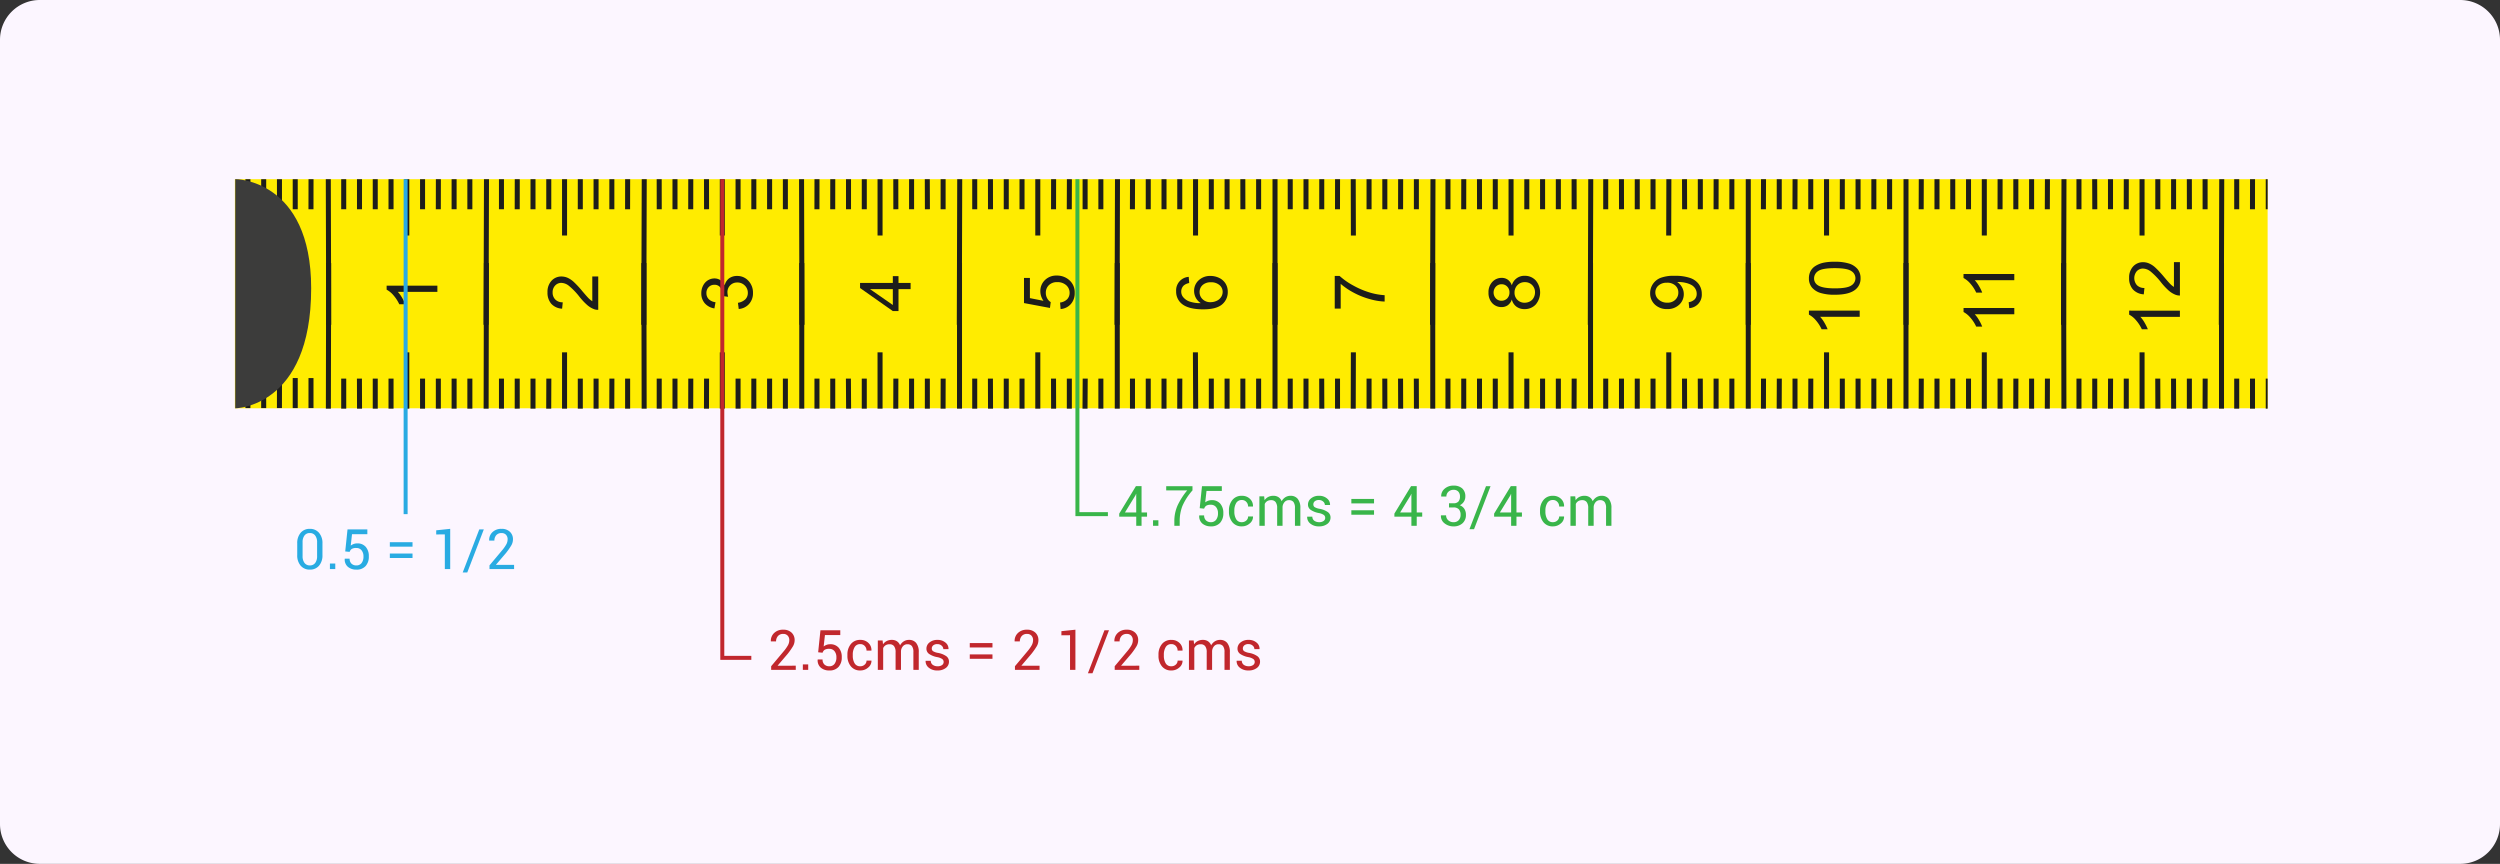 <svg xmlns="http://www.w3.org/2000/svg" xmlns:xlink="http://www.w3.org/1999/xlink" width="628" height="217" viewBox="0 0 628 217">
  <rect x="0" y="0" width="628" height="217" fill="#333333" stroke="none"/>
  <defs>
    <linearGradient id="linear-gradient" x1="-13.955" y1="34.671" x2="-13.955" y2="33.671" gradientUnits="objectBoundingBox">
      <stop offset="0" stop-color="#f8b133"/>
      <stop offset="1" stop-color="#ffec00"/>
    </linearGradient>
    <linearGradient id="linear-gradient-2" x1="-704.158" y1="35.643" x2="-704.158" y2="33.659" gradientUnits="objectBoundingBox">
      <stop offset="0.194" stop-color="#3c3c3b"/>
      <stop offset="0.245" stop-color="#444443"/>
      <stop offset="0.328" stop-color="#5d5d5c"/>
      <stop offset="0.434" stop-color="#848484"/>
      <stop offset="0.556" stop-color="#bababa"/>
      <stop offset="0.655" stop-color="#ececec"/>
      <stop offset="0.734" stop-color="#b6b6b6"/>
      <stop offset="0.823" stop-color="#828281"/>
      <stop offset="0.9" stop-color="#5c5c5b"/>
      <stop offset="0.962" stop-color="#444443"/>
      <stop offset="1" stop-color="#3c3c3b"/>
    </linearGradient>
  </defs>
  <g id="Grupo_53651" data-name="Grupo 53651" transform="translate(-139 -3987)">
    <path id="Trazado_100300" data-name="Trazado 100300" d="M10,0H618a10,10,0,0,1,10,10V207a10,10,0,0,1-10,10H10A10,10,0,0,1,0,207V10A10,10,0,0,1,10,0Z" transform="translate(139 3987)" fill="#fcf6ff"/>
    <g id="Grupo_20698" data-name="Grupo 20698" transform="translate(-296.264 3438.689)">
      <g id="Grupo_20697" data-name="Grupo 20697" transform="translate(494.264 593.31)">
        <rect id="Rectángulo_596" data-name="Rectángulo 596" width="510.628" height="57.549" transform="translate(0 0.016)" fill="url(#linear-gradient)"/>
        <g id="Grupo_20682" data-name="Grupo 20682" transform="translate(2.649 0.013)">
          <g id="Grupo_20680" data-name="Grupo 20680" transform="translate(0 0)">
            <rect id="Rectángulo_597" data-name="Rectángulo 597" width="1.263" height="7.541" transform="translate(24.061 0.007)" fill="#1d1d1b"/>
            <path id="Trazado_98703" data-name="Trazado 98703" d="M516.543,600.87l1.263,0,0-7.542-1.262,0Z" transform="translate(-488.518 -593.32)" fill="#1d1d1b"/>
            <rect id="Rectángulo_598" data-name="Rectángulo 598" width="1.257" height="7.544" transform="translate(31.985 0.007)" fill="#1d1d1b"/>
            <path id="Trazado_98704" data-name="Trazado 98704" d="M522.991,600.868l1.265,0v-7.546l-1.265,0Z" transform="translate(-487.046 -593.32)" fill="#1d1d1b"/>
            <rect id="Rectángulo_599" data-name="Rectángulo 599" width="1.262" height="14.143" transform="translate(39.907 0.007)" fill="#1d1d1b"/>
            <path id="Trazado_98705" data-name="Trazado 98705" d="M529.441,600.87l1.261,0V593.33l-1.261,0Z" transform="translate(-485.574 -593.32)" fill="#1d1d1b"/>
            <rect id="Rectángulo_600" data-name="Rectángulo 600" width="7.541" height="1.258" transform="matrix(0.002, -1, 1, 0.002, 47.827, 7.55)" fill="#1d1d1b"/>
            <rect id="Rectángulo_601" data-name="Rectángulo 601" width="1.26" height="7.539" transform="translate(51.791 0.008)" fill="#1d1d1b"/>
            <path id="Trazado_98706" data-name="Trazado 98706" d="M539.118,600.872l1.258,0,0-7.538-1.264,0Z" transform="translate(-483.366 -593.32)" fill="#1d1d1b"/>
            <g id="Grupo_20677" data-name="Grupo 20677" transform="translate(0 0.005)">
              <rect id="Rectángulo_602" data-name="Rectángulo 602" width="1.258" height="14.139" transform="translate(0 0.005)" fill="#1d1d1b"/>
              <rect id="Rectángulo_603" data-name="Rectángulo 603" width="1.261" height="7.544" transform="translate(3.959 0.003)" fill="#1d1d1b"/>
              <path id="Trazado_98707" data-name="Trazado 98707" d="M500.176,600.872l1.261,0v-7.544l-1.261,0Z" transform="translate(-492.254 -593.325)" fill="#1d1d1b"/>
              <rect id="Rectángulo_604" data-name="Rectángulo 604" width="1.261" height="7.54" transform="translate(11.881 0.005)" fill="#1d1d1b"/>
              <rect id="Rectángulo_605" data-name="Rectángulo 605" width="7.545" height="1.26" transform="translate(15.837 7.545) rotate(-89.894)" fill="#1d1d1b"/>
            </g>
            <g id="Grupo_20678" data-name="Grupo 20678" transform="translate(0.001 43.35)">
              <rect id="Rectángulo_606" data-name="Rectángulo 606" width="1.256" height="14.148" fill="#1d1d1b"/>
              <rect id="Rectángulo_607" data-name="Rectángulo 607" width="1.262" height="7.545" transform="translate(3.956 6.603)" fill="#1d1d1b"/>
              <rect id="Rectángulo_608" data-name="Rectángulo 608" width="7.545" height="1.262" transform="matrix(0.002, -1, 1, 0.002, 7.912, 14.145)" fill="#1d1d1b"/>
              <rect id="Rectángulo_609" data-name="Rectángulo 609" width="1.262" height="7.544" transform="translate(11.88 6.603)" fill="#1d1d1b"/>
              <path id="Trazado_98708" data-name="Trazado 98708" d="M506.625,633.991l1.259,0,0,7.548-1.261,0Z" transform="translate(-490.783 -627.388)" fill="#1d1d1b"/>
            </g>
            <rect id="Rectángulo_610" data-name="Rectángulo 610" width="1.258" height="7.541" transform="translate(63.688 0.007)" fill="#1d1d1b"/>
            <rect id="Rectángulo_611" data-name="Rectángulo 611" width="7.541" height="1.264" transform="matrix(0.002, -1, 1, 0.002, 67.643, 7.55)" fill="#1d1d1b"/>
            <path id="Trazado_98709" data-name="Trazado 98709" d="M552.026,600.868l1.263,0,0-7.546-1.257,0Z" transform="translate(-480.418 -593.32)" fill="#1d1d1b"/>
            <path id="Trazado_98710" data-name="Trazado 98710" d="M555.254,600.868l1.262,0,0-7.546-1.261,0Z" transform="translate(-479.682 -593.32)" fill="#1d1d1b"/>
            <rect id="Rectángulo_612" data-name="Rectángulo 612" width="1.262" height="14.141" transform="translate(79.535 0.008)" fill="#1d1d1b"/>
            <path id="Trazado_98711" data-name="Trazado 98711" d="M561.7,600.868l1.265,0,0-7.546-1.261,0Z" transform="translate(-478.21 -593.32)" fill="#1d1d1b"/>
            <path id="Trazado_98712" data-name="Trazado 98712" d="M564.926,600.87l1.262,0V593.33l-1.263,0Z" transform="translate(-477.474 -593.32)" fill="#1d1d1b"/>
            <rect id="Rectángulo_613" data-name="Rectángulo 613" width="1.258" height="7.546" transform="translate(91.419 0.007)" fill="#1d1d1b"/>
            <rect id="Rectángulo_614" data-name="Rectángulo 614" width="7.545" height="1.262" transform="matrix(0.002, -1, 1, 0.002, 95.37, 7.55)" fill="#1d1d1b"/>
            <rect id="Rectángulo_615" data-name="Rectángulo 615" width="1.261" height="7.545" transform="translate(103.308 0.008) rotate(-0.106)" fill="#1d1d1b"/>
            <rect id="Rectángulo_616" data-name="Rectángulo 616" width="1.26" height="7.544" transform="translate(107.278 0.007)" fill="#1d1d1b"/>
            <rect id="Rectángulo_617" data-name="Rectángulo 617" width="7.541" height="1.263" transform="translate(111.229 7.55) rotate(-89.894)" fill="#1d1d1b"/>
            <rect id="Rectángulo_618" data-name="Rectángulo 618" width="1.262" height="7.539" transform="translate(115.193 0.011) rotate(-0.112)" fill="#1d1d1b"/>
            <rect id="Rectángulo_619" data-name="Rectángulo 619" width="1.258" height="14.141" transform="translate(119.163 0.008)" fill="#1d1d1b"/>
            <path id="Trazado_98713" data-name="Trazado 98713" d="M593.967,600.87l1.262,0V593.33l-1.263,0Z" transform="translate(-470.844 -593.32)" fill="#1d1d1b"/>
            <rect id="Rectángulo_620" data-name="Rectángulo 620" width="1.261" height="7.542" transform="translate(127.083 0.01)" fill="#1d1d1b"/>
            <path id="Trazado_98714" data-name="Trazado 98714" d="M600.416,600.868l1.265,0,0-7.546-1.264,0Z" transform="translate(-469.373 -593.32)" fill="#1d1d1b"/>
            <rect id="Rectángulo_621" data-name="Rectángulo 621" width="1.26" height="7.539" transform="translate(135.007 0.008)" fill="#1d1d1b"/>
            <rect id="Rectángulo_622" data-name="Rectángulo 622" width="7.542" height="1.265" transform="translate(142.933 7.548) rotate(-89.889)" fill="#1d1d1b"/>
            <rect id="Rectángulo_623" data-name="Rectángulo 623" width="7.545" height="1.26" transform="translate(146.898 7.55) rotate(-89.894)" fill="#1d1d1b"/>
            <rect id="Rectángulo_624" data-name="Rectángulo 624" width="1.262" height="7.544" transform="translate(150.866 0.008)" fill="#1d1d1b"/>
            <rect id="Rectángulo_625" data-name="Rectángulo 625" width="1.262" height="7.542" transform="translate(154.828 0.01)" fill="#1d1d1b"/>
            <rect id="Rectángulo_626" data-name="Rectángulo 626" width="1.26" height="14.141" transform="translate(158.79 0.008)" fill="#1d1d1b"/>
            <rect id="Rectángulo_627" data-name="Rectángulo 627" width="1.261" height="7.539" transform="translate(162.744 0.011) rotate(-0.112)" fill="#1d1d1b"/>
            <path id="Trazado_98715" data-name="Trazado 98715" d="M629.454,600.87l1.259,0v-7.546l-1.259,0Z" transform="translate(-462.744 -593.32)" fill="#1d1d1b"/>
            <rect id="Rectángulo_628" data-name="Rectángulo 628" width="1.259" height="7.543" transform="translate(170.658 0.009) rotate(-0.218)" fill="#1d1d1b"/>
            <path id="Trazado_98716" data-name="Trazado 98716" d="M635.9,600.87l1.261,0,0-7.546-1.258,0Z" transform="translate(-461.271 -593.32)" fill="#1d1d1b"/>
            <rect id="Rectángulo_629" data-name="Rectángulo 629" width="1.261" height="7.546" transform="translate(182.572 0.007)" fill="#1d1d1b"/>
            <rect id="Rectángulo_630" data-name="Rectángulo 630" width="1.262" height="7.545" transform="translate(186.521 0.008) rotate(-0.106)" fill="#1d1d1b"/>
            <rect id="Rectángulo_631" data-name="Rectángulo 631" width="1.262" height="7.544" transform="translate(190.492 0.008)" fill="#1d1d1b"/>
            <rect id="Rectángulo_632" data-name="Rectángulo 632" width="1.264" height="7.544" transform="translate(194.45 0.007)" fill="#1d1d1b"/>
            <rect id="Rectángulo_633" data-name="Rectángulo 633" width="1.26" height="14.141" transform="translate(198.417 0.008)" fill="#1d1d1b"/>
            <rect id="Rectángulo_634" data-name="Rectángulo 634" width="7.545" height="1.26" transform="matrix(0.002, -1, 1, 0.002, 202.372, 7.55)" fill="#1d1d1b"/>
            <rect id="Rectángulo_635" data-name="Rectángulo 635" width="7.54" height="1.258" transform="matrix(0.004, -1, 1, 0.004, 206.324, 7.548)" fill="#1d1d1b"/>
            <rect id="Rectángulo_636" data-name="Rectángulo 636" width="1.264" height="7.539" transform="translate(210.298 0.008)" fill="#1d1d1b"/>
            <path id="Trazado_98717" data-name="Trazado 98717" d="M668.168,600.872l1.255,0,0-7.538-1.257,0Z" transform="translate(-453.906 -593.32)" fill="#1d1d1b"/>
            <rect id="Rectángulo_637" data-name="Rectángulo 637" width="7.54" height="1.264" transform="matrix(0.004, -1, 1, 0.004, 222.182, 7.548)" fill="#1d1d1b"/>
            <path id="Trazado_98718" data-name="Trazado 98718" d="M677.856,600.872l1.26,0,0-7.544-1.258,0Z" transform="translate(-451.695 -593.32)" fill="#1d1d1b"/>
            <rect id="Rectángulo_638" data-name="Rectángulo 638" width="1.261" height="7.539" transform="translate(230.12 0.008)" fill="#1d1d1b"/>
            <path id="Trazado_98719" data-name="Trazado 98719" d="M684.3,600.87l1.261,0v-7.546l-1.261,0Z" transform="translate(-450.223 -593.32)" fill="#1d1d1b"/>
            <rect id="Rectángulo_639" data-name="Rectángulo 639" width="1.261" height="14.143" transform="translate(238.042 0.007)" fill="#1d1d1b"/>
            <path id="Trazado_98720" data-name="Trazado 98720" d="M690.757,600.872l1.255,0v-7.54l-1.259,0Z" transform="translate(-448.751 -593.32)" fill="#1d1d1b"/>
            <path id="Trazado_98721" data-name="Trazado 98721" d="M693.98,600.87l1.258,0,0-7.542-1.258,0Z" transform="translate(-448.014 -593.32)" fill="#1d1d1b"/>
            <rect id="Rectángulo_640" data-name="Rectángulo 640" width="1.256" height="7.542" transform="translate(249.92 0.008) rotate(-0.112)" fill="#1d1d1b"/>
            <path id="Trazado_98722" data-name="Trazado 98722" d="M700.43,600.868l1.261,0V593.33l-1.261,0Z" transform="translate(-446.542 -593.32)" fill="#1d1d1b"/>
            <path id="Trazado_98723" data-name="Trazado 98723" d="M706.891,600.87l1.264,0V593.33l-1.264,0Z" transform="translate(-445.067 -593.32)" fill="#1d1d1b"/>
            <path id="Trazado_98724" data-name="Trazado 98724" d="M710.118,600.868l1.259,0v-7.54l-1.259,0Z" transform="translate(-444.331 -593.32)" fill="#1d1d1b"/>
            <path id="Trazado_98725" data-name="Trazado 98725" d="M713.34,600.872l1.259,0v-7.544l-1.257,0Z" transform="translate(-443.595 -593.32)" fill="#1d1d1b"/>
            <rect id="Rectángulo_641" data-name="Rectángulo 641" width="7.545" height="1.255" transform="matrix(0.002, -1, 1, 0.002, 273.703, 7.55)" fill="#1d1d1b"/>
            <rect id="Rectángulo_642" data-name="Rectángulo 642" width="1.256" height="14.145" transform="translate(277.653 0.008) rotate(-0.162)" fill="#1d1d1b"/>
            <rect id="Rectángulo_643" data-name="Rectángulo 643" width="1.261" height="7.544" transform="translate(281.627 0.007)" fill="#1d1d1b"/>
            <path id="Trazado_98726" data-name="Trazado 98726" d="M726.242,600.868l1.262,0v-7.546l-1.267,0Z" transform="translate(-440.651 -593.32)" fill="#1d1d1b"/>
            <rect id="Rectángulo_644" data-name="Rectángulo 644" width="7.545" height="1.261" transform="matrix(0.002, -1, 1, 0.002, 289.547, 7.55)" fill="#1d1d1b"/>
            <rect id="Rectángulo_645" data-name="Rectángulo 645" width="1.256" height="7.542" transform="translate(293.517 0.008)" fill="#1d1d1b"/>
            <rect id="Rectángulo_646" data-name="Rectángulo 646" width="1.261" height="7.541" transform="translate(301.449 0.007)" fill="#1d1d1b"/>
            <rect id="Rectángulo_647" data-name="Rectángulo 647" width="7.542" height="1.26" transform="translate(305.405 7.548) rotate(-89.888)" fill="#1d1d1b"/>
            <rect id="Rectángulo_648" data-name="Rectángulo 648" width="1.255" height="7.541" transform="translate(309.368 0.011) rotate(-0.107)" fill="#1d1d1b"/>
            <path id="Trazado_98727" data-name="Trazado 98727" d="M748.828,600.868l1.261,0v-7.546l-1.256,0Z" transform="translate(-435.494 -593.32)" fill="#1d1d1b"/>
            <path id="Trazado_98728" data-name="Trazado 98728" d="M752.052,607.469l1.264,0V593.326l-1.259,0Z" transform="translate(-434.758 -593.32)" fill="#1d1d1b"/>
            <path id="Trazado_98729" data-name="Trazado 98729" d="M755.274,600.87l1.265,0,0-7.538-1.26,0Z" transform="translate(-434.023 -593.32)" fill="#1d1d1b"/>
            <rect id="Rectángulo_649" data-name="Rectángulo 649" width="1.267" height="7.541" transform="translate(325.213 0.007)" fill="#1d1d1b"/>
            <rect id="Rectángulo_650" data-name="Rectángulo 650" width="1.268" height="7.541" transform="translate(329.174 0.007)" fill="#1d1d1b"/>
            <rect id="Rectángulo_651" data-name="Rectángulo 651" width="1.261" height="7.545" transform="translate(333.133 0.008) rotate(-0.106)" fill="#1d1d1b"/>
            <path id="Trazado_98730" data-name="Trazado 98730" d="M771.415,600.868l1.262,0V593.33l-1.262,0Z" transform="translate(-430.338 -593.32)" fill="#1d1d1b"/>
            <rect id="Rectángulo_652" data-name="Rectángulo 652" width="1.258" height="7.539" transform="translate(345.031 0.011) rotate(-0.112)" fill="#1d1d1b"/>
            <path id="Trazado_98731" data-name="Trazado 98731" d="M777.866,600.872l1.258,0v-7.541l-1.258.006Z" transform="translate(-428.866 -593.32)" fill="#1d1d1b"/>
            <path id="Trazado_98732" data-name="Trazado 98732" d="M781.088,600.872l1.265,0v-7.54l-1.265,0Z" transform="translate(-428.13 -593.32)" fill="#1d1d1b"/>
            <rect id="Rectángulo_653" data-name="Rectángulo 653" width="14.145" height="1.262" transform="translate(356.9 14.15) rotate(-89.839)" fill="#1d1d1b"/>
            <rect id="Rectángulo_654" data-name="Rectángulo 654" width="1.258" height="7.54" transform="translate(360.869 0.013) rotate(-0.218)" fill="#1d1d1b"/>
            <path id="Trazado_98733" data-name="Trazado 98733" d="M790.761,600.868l1.266,0v-7.54l-1.262-.006Z" transform="translate(-425.922 -593.32)" fill="#1d1d1b"/>
            <rect id="Rectángulo_655" data-name="Rectángulo 655" width="7.539" height="1.259" transform="translate(368.798 7.548) rotate(-89.888)" fill="#1d1d1b"/>
            <path id="Trazado_98734" data-name="Trazado 98734" d="M797.214,600.872l1.259,0v-7.544l-1.257,0Z" transform="translate(-424.449 -593.32)" fill="#1d1d1b"/>
            <rect id="Rectángulo_656" data-name="Rectángulo 656" width="7.543" height="1.26" transform="translate(380.689 7.548) rotate(-89.782)" fill="#1d1d1b"/>
            <rect id="Rectángulo_657" data-name="Rectángulo 657" width="1.26" height="7.544" transform="translate(384.667 0.008)" fill="#1d1d1b"/>
            <rect id="Rectángulo_658" data-name="Rectángulo 658" width="7.54" height="1.255" transform="translate(388.615 7.548) rotate(-89.782)" fill="#1d1d1b"/>
            <path id="Trazado_98735" data-name="Trazado 98735" d="M813.349,600.868l1.258,0,0-7.542-1.258,0Z" transform="translate(-420.766 -593.32)" fill="#1d1d1b"/>
            <rect id="Rectángulo_659" data-name="Rectángulo 659" width="1.271" height="14.143" transform="translate(396.543 0.007)" fill="#1d1d1b"/>
            <rect id="Rectángulo_660" data-name="Rectángulo 660" width="7.541" height="1.257" transform="translate(400.503 7.55) rotate(-89.894)" fill="#1d1d1b"/>
            <path id="Trazado_98736" data-name="Trazado 98736" d="M823.024,600.87l1.258,0,0-7.538-1.262,0Z" transform="translate(-418.557 -593.32)" fill="#1d1d1b"/>
            <path id="Trazado_98737" data-name="Trazado 98737" d="M826.253,600.87l1.261,0,0-7.542-1.257,0Z" transform="translate(-417.82 -593.32)" fill="#1d1d1b"/>
            <rect id="Rectángulo_661" data-name="Rectángulo 661" width="1.267" height="7.544" transform="translate(412.388 0.008)" fill="#1d1d1b"/>
            <rect id="Rectángulo_662" data-name="Rectángulo 662" width="7.543" height="1.26" transform="translate(420.318 7.548) rotate(-89.782)" fill="#1d1d1b"/>
            <path id="Trazado_98738" data-name="Trazado 98738" d="M839.163,600.872l1.263,0v-7.544l-1.264,0Z" transform="translate(-414.873 -593.32)" fill="#1d1d1b"/>
            <rect id="Rectángulo_663" data-name="Rectángulo 663" width="1.259" height="7.539" transform="translate(428.251 0.008)" fill="#1d1d1b"/>
            <path id="Trazado_98739" data-name="Trazado 98739" d="M845.616,600.872l1.258,0v-7.535l-1.257,0Z" transform="translate(-413.4 -593.319)" fill="#1d1d1b"/>
            <rect id="Rectángulo_664" data-name="Rectángulo 664" width="1.264" height="14.141" transform="translate(436.176 0.008)" fill="#1d1d1b"/>
            <rect id="Rectángulo_665" data-name="Rectángulo 665" width="7.545" height="1.261" transform="matrix(0.002, -1, 1, 0.002, 440.132, 7.55)" fill="#1d1d1b"/>
            <path id="Trazado_98740" data-name="Trazado 98740" d="M855.289,600.87l1.264,0v-7.541l-1.267,0Z" transform="translate(-411.192 -593.32)" fill="#1d1d1b"/>
            <rect id="Rectángulo_666" data-name="Rectángulo 666" width="1.259" height="7.539" transform="translate(448.06 0.008)" fill="#1d1d1b"/>
            <rect id="Rectángulo_667" data-name="Rectángulo 667" width="7.543" height="1.265" transform="matrix(0.004, -1, 1, 0.004, 452.005, 7.548)" fill="#1d1d1b"/>
            <path id="Trazado_98741" data-name="Trazado 98741" d="M868.2,600.868l1.262,0v-7.544l-1.261,0Z" transform="translate(-408.245 -593.32)" fill="#1d1d1b"/>
            <rect id="Rectángulo_668" data-name="Rectángulo 668" width="1.262" height="7.543" transform="matrix(1, -0.004, 0.004, 1, 463.904, 0.009)" fill="#1d1d1b"/>
            <rect id="Rectángulo_669" data-name="Rectángulo 669" width="1.265" height="7.539" transform="translate(467.875 0.008)" fill="#1d1d1b"/>
            <rect id="Rectángulo_670" data-name="Rectángulo 670" width="7.539" height="1.267" transform="translate(471.829 7.548) rotate(-89.889)" fill="#1d1d1b"/>
            <path id="Trazado_98742" data-name="Trazado 98742" d="M881.1,607.469l1.264,0,0-14.143-1.265,0Z" transform="translate(-405.3 -593.32)" fill="#1d1d1b"/>
            <rect id="Rectángulo_671" data-name="Rectángulo 671" width="1.265" height="7.544" transform="translate(479.764 0.008)" fill="#1d1d1b"/>
            <rect id="Rectángulo_672" data-name="Rectángulo 672" width="1.253" height="7.544" transform="translate(483.731 0.008)" fill="#1d1d1b"/>
            <rect id="Rectángulo_673" data-name="Rectángulo 673" width="1.263" height="7.543" transform="translate(487.682 0.01) rotate(-0.106)" fill="#1d1d1b"/>
            <path id="Trazado_98743" data-name="Trazado 98743" d="M894,600.868l1.258,0,0-7.546-1.265,0Z" transform="translate(-402.355 -593.32)" fill="#1d1d1b"/>
            <path id="Trazado_98744" data-name="Trazado 98744" d="M900.463,600.868l1.262,0v-7.54l-1.261,0Z" transform="translate(-400.88 -593.32)" fill="#1d1d1b"/>
            <rect id="Rectángulo_674" data-name="Rectángulo 674" width="7.545" height="1.259" transform="translate(503.544 7.55) rotate(-89.894)" fill="#1d1d1b"/>
            <rect id="Rectángulo_675" data-name="Rectángulo 675" width="0.474" height="7.546" transform="translate(507.506 0.007)" fill="#1d1d1b"/>
            <g id="Grupo_20679" data-name="Grupo 20679" transform="translate(20.189)">
              <rect id="Rectángulo_676" data-name="Rectángulo 676" width="1.259" height="36.579" transform="translate(0 0.005) rotate(-0.168)" fill="#1d1d1b"/>
              <rect id="Rectángulo_677" data-name="Rectángulo 677" width="36.579" height="1.264" transform="matrix(0.003, -1, 1, 0.003, 39.626, 36.58)" fill="#1d1d1b"/>
              <rect id="Rectángulo_678" data-name="Rectángulo 678" width="36.579" height="1.259" transform="matrix(0.003, -1, 1, 0.003, 79.255, 36.58)" fill="#1d1d1b"/>
              <rect id="Rectángulo_679" data-name="Rectángulo 679" width="1.259" height="36.579" transform="translate(118.883 0.005) rotate(-0.168)" fill="#1d1d1b"/>
              <rect id="Rectángulo_680" data-name="Rectángulo 680" width="36.579" height="1.258" transform="translate(158.509 36.58) rotate(-89.832)" fill="#1d1d1b"/>
              <rect id="Rectángulo_681" data-name="Rectángulo 681" width="36.58" height="1.259" transform="matrix(0.003, -1, 1, 0.003, 198.137, 36.58)" fill="#1d1d1b"/>
              <rect id="Rectángulo_682" data-name="Rectángulo 682" width="1.261" height="36.578" transform="translate(237.816 0.002)" fill="#1d1d1b"/>
              <rect id="Rectángulo_683" data-name="Rectángulo 683" width="36.579" height="1.263" transform="translate(277.386 36.58) rotate(-89.833)" fill="#1d1d1b"/>
              <rect id="Rectángulo_684" data-name="Rectángulo 684" width="36.579" height="1.259" transform="matrix(0.003, -1, 1, 0.003, 317.018, 36.58)" fill="#1d1d1b"/>
              <rect id="Rectángulo_685" data-name="Rectángulo 685" width="1.263" height="36.578" transform="translate(356.695 0.002)" fill="#1d1d1b"/>
              <rect id="Rectángulo_686" data-name="Rectángulo 686" width="1.253" height="36.578" transform="translate(396.325 0.002)" fill="#1d1d1b"/>
              <rect id="Rectángulo_687" data-name="Rectángulo 687" width="36.579" height="1.258" transform="translate(435.896 36.58) rotate(-89.832)" fill="#1d1d1b"/>
              <rect id="Rectángulo_688" data-name="Rectángulo 688" width="36.579" height="1.259" transform="matrix(0.003, -1, 1, 0.003, 475.524, 36.58)" fill="#1d1d1b"/>
            </g>
          </g>
          <rect id="Rectángulo_689" data-name="Rectángulo 689" width="1.266" height="7.546" transform="translate(24.06 50.095)" fill="#1d1d1b"/>
          <rect id="Rectángulo_690" data-name="Rectángulo 690" width="1.259" height="7.545" transform="translate(28.01 50.099) rotate(-0.218)" fill="#1d1d1b"/>
          <rect id="Rectángulo_691" data-name="Rectángulo 691" width="1.258" height="7.547" transform="translate(31.984 50.095)" fill="#1d1d1b"/>
          <rect id="Rectángulo_692" data-name="Rectángulo 692" width="1.267" height="7.547" transform="translate(35.944 50.095)" fill="#1d1d1b"/>
          <rect id="Rectángulo_693" data-name="Rectángulo 693" width="1.263" height="14.144" transform="translate(39.907 43.496)" fill="#1d1d1b"/>
          <rect id="Rectángulo_694" data-name="Rectángulo 694" width="1.26" height="7.55" transform="translate(43.867 50.095)" fill="#1d1d1b"/>
          <rect id="Rectángulo_695" data-name="Rectángulo 695" width="1.259" height="7.547" transform="translate(47.832 50.095)" fill="#1d1d1b"/>
          <rect id="Rectángulo_696" data-name="Rectángulo 696" width="1.261" height="7.547" transform="translate(51.792 50.095)" fill="#1d1d1b"/>
          <path id="Trazado_98745" data-name="Trazado 98745" d="M539.118,634.107h1.261v7.547l-1.263,0Z" transform="translate(-483.366 -584.011)" fill="#1d1d1b"/>
          <rect id="Rectángulo_697" data-name="Rectángulo 697" width="1.259" height="7.547" transform="translate(63.689 50.095)" fill="#1d1d1b"/>
          <path id="Trazado_98746" data-name="Trazado 98746" d="M548.8,634.1l1.263,0v7.546l-1.261.007Z" transform="translate(-481.154 -584.012)" fill="#1d1d1b"/>
          <rect id="Rectángulo_698" data-name="Rectángulo 698" width="1.26" height="7.547" transform="translate(71.61 50.095)" fill="#1d1d1b"/>
          <rect id="Rectángulo_699" data-name="Rectángulo 699" width="7.548" height="1.262" transform="matrix(0.004, -1, 1, 0.004, 75.558, 57.639)" fill="#1d1d1b"/>
          <rect id="Rectángulo_700" data-name="Rectángulo 700" width="1.263" height="14.146" transform="translate(79.535 43.496)" fill="#1d1d1b"/>
          <rect id="Rectángulo_701" data-name="Rectángulo 701" width="1.263" height="7.547" transform="translate(83.492 50.095)" fill="#1d1d1b"/>
          <rect id="Rectángulo_702" data-name="Rectángulo 702" width="1.264" height="7.547" transform="translate(87.453 50.095)" fill="#1d1d1b"/>
          <rect id="Rectángulo_703" data-name="Rectángulo 703" width="7.549" height="1.259" transform="matrix(0.003, -1, 1, 0.003, 91.406, 57.64)" fill="#1d1d1b"/>
          <rect id="Rectángulo_704" data-name="Rectángulo 704" width="1.264" height="7.547" transform="translate(95.378 50.095)" fill="#1d1d1b"/>
          <rect id="Rectángulo_705" data-name="Rectángulo 705" width="1.264" height="7.547" transform="translate(103.313 50.095)" fill="#1d1d1b"/>
          <rect id="Rectángulo_706" data-name="Rectángulo 706" width="1.257" height="7.547" transform="translate(107.278 50.095)" fill="#1d1d1b"/>
          <rect id="Rectángulo_707" data-name="Rectángulo 707" width="7.549" height="1.261" transform="translate(111.227 57.64) rotate(-89.833)" fill="#1d1d1b"/>
          <rect id="Rectángulo_708" data-name="Rectángulo 708" width="7.549" height="1.262" transform="matrix(0.003, -1, 1, 0.003, 115.187, 57.64)" fill="#1d1d1b"/>
          <rect id="Rectángulo_709" data-name="Rectángulo 709" width="1.258" height="14.146" transform="translate(119.163 43.496)" fill="#1d1d1b"/>
          <rect id="Rectángulo_710" data-name="Rectángulo 710" width="1.258" height="7.547" transform="translate(123.125 50.095)" fill="#1d1d1b"/>
          <path id="Trazado_98747" data-name="Trazado 98747" d="M597.192,634.108l1.257,0,0,7.558-1.261-.007Z" transform="translate(-470.108 -584.012)" fill="#1d1d1b"/>
          <rect id="Rectángulo_711" data-name="Rectángulo 711" width="1.265" height="7.547" transform="translate(131.043 50.095)" fill="#1d1d1b"/>
          <path id="Trazado_98748" data-name="Trazado 98748" d="M603.646,634.107h1.26l0,7.547-1.261,0Z" transform="translate(-468.636 -584.011)" fill="#1d1d1b"/>
          <rect id="Rectángulo_712" data-name="Rectángulo 712" width="1.262" height="7.545" transform="translate(142.942 50.095)" fill="#1d1d1b"/>
          <rect id="Rectángulo_713" data-name="Rectángulo 713" width="1.259" height="7.547" transform="translate(146.907 50.095)" fill="#1d1d1b"/>
          <rect id="Rectángulo_714" data-name="Rectángulo 714" width="1.256" height="7.554" transform="translate(150.843 50.1) rotate(-0.386)" fill="#1d1d1b"/>
          <rect id="Rectángulo_715" data-name="Rectángulo 715" width="1.262" height="7.547" transform="translate(154.826 50.095)" fill="#1d1d1b"/>
          <rect id="Rectángulo_716" data-name="Rectángulo 716" width="1.264" height="14.146" transform="translate(158.787 43.496)" fill="#1d1d1b"/>
          <rect id="Rectángulo_717" data-name="Rectángulo 717" width="7.549" height="1.263" transform="matrix(0.003, -1, 1, 0.003, 162.738, 57.64)" fill="#1d1d1b"/>
          <rect id="Rectángulo_718" data-name="Rectángulo 718" width="1.26" height="7.547" transform="translate(166.71 50.095)" fill="#1d1d1b"/>
          <rect id="Rectángulo_719" data-name="Rectángulo 719" width="1.258" height="7.547" transform="translate(170.673 50.095)" fill="#1d1d1b"/>
          <rect id="Rectángulo_720" data-name="Rectángulo 720" width="7.549" height="1.258" transform="matrix(0.003, -1, 1, 0.003, 174.621, 57.64)" fill="#1d1d1b"/>
          <path id="Trazado_98749" data-name="Trazado 98749" d="M642.368,634.11l1.261,0,0,7.547-1.262,0Z" transform="translate(-459.797 -584.011)" fill="#1d1d1b"/>
          <rect id="Rectángulo_721" data-name="Rectángulo 721" width="1.261" height="7.545" transform="translate(186.514 50.099) rotate(-0.218)" fill="#1d1d1b"/>
          <rect id="Rectángulo_722" data-name="Rectángulo 722" width="1.261" height="7.547" transform="translate(190.492 50.095)" fill="#1d1d1b"/>
          <rect id="Rectángulo_723" data-name="Rectángulo 723" width="1.265" height="7.547" transform="translate(194.449 50.095)" fill="#1d1d1b"/>
          <rect id="Rectángulo_724" data-name="Rectángulo 724" width="1.264" height="14.146" transform="translate(198.416 43.496)" fill="#1d1d1b"/>
          <rect id="Rectángulo_725" data-name="Rectángulo 725" width="1.262" height="7.549" transform="matrix(1, -0.003, 0.003, 1, 202.365, 50.095)" fill="#1d1d1b"/>
          <rect id="Rectángulo_726" data-name="Rectángulo 726" width="1.26" height="7.547" transform="translate(206.337 50.095)" fill="#1d1d1b"/>
          <rect id="Rectángulo_727" data-name="Rectángulo 727" width="7.547" height="1.265" transform="translate(210.272 57.637) rotate(-89.616)" fill="#1d1d1b"/>
          <rect id="Rectángulo_728" data-name="Rectángulo 728" width="1.259" height="7.547" transform="translate(214.261 50.095)" fill="#1d1d1b"/>
          <rect id="Rectángulo_729" data-name="Rectángulo 729" width="1.264" height="7.547" transform="translate(222.196 50.095)" fill="#1d1d1b"/>
          <rect id="Rectángulo_730" data-name="Rectángulo 730" width="1.256" height="7.55" transform="translate(226.161 50.095)" fill="#1d1d1b"/>
          <rect id="Rectángulo_731" data-name="Rectángulo 731" width="1.262" height="7.547" transform="translate(230.119 50.095)" fill="#1d1d1b"/>
          <rect id="Rectángulo_732" data-name="Rectángulo 732" width="7.549" height="1.26" transform="matrix(0.003, -1, 1, 0.003, 234.069, 57.64)" fill="#1d1d1b"/>
          <rect id="Rectángulo_733" data-name="Rectángulo 733" width="1.262" height="14.142" transform="translate(238.008 43.502) rotate(-0.273)" fill="#1d1d1b"/>
          <path id="Trazado_98750" data-name="Trazado 98750" d="M690.756,634.106l1.256,0,0,7.558-1.259-.007Z" transform="translate(-448.75 -584.012)" fill="#1d1d1b"/>
          <path id="Trazado_98751" data-name="Trazado 98751" d="M693.977,634.106l1.262,0v7.551l-1.257.007Z" transform="translate(-448.015 -584.012)" fill="#1d1d1b"/>
          <path id="Trazado_98752" data-name="Trazado 98752" d="M697.207,634.1l1.255,0v7.547l-1.257,0Z" transform="translate(-447.278 -584.012)" fill="#1d1d1b"/>
          <rect id="Rectángulo_734" data-name="Rectángulo 734" width="1.26" height="7.546" transform="translate(253.889 50.095)" fill="#1d1d1b"/>
          <rect id="Rectángulo_735" data-name="Rectángulo 735" width="1.264" height="7.551" transform="translate(261.823 50.095)" fill="#1d1d1b"/>
          <rect id="Rectángulo_736" data-name="Rectángulo 736" width="1.261" height="7.547" transform="translate(265.786 50.095)" fill="#1d1d1b"/>
          <rect id="Rectángulo_737" data-name="Rectángulo 737" width="1.26" height="7.548" transform="matrix(1, -0.004, 0.004, 1, 269.731, 50.096)" fill="#1d1d1b"/>
          <rect id="Rectángulo_738" data-name="Rectángulo 738" width="1.257" height="7.55" transform="translate(273.71 50.095)" fill="#1d1d1b"/>
          <rect id="Rectángulo_739" data-name="Rectángulo 739" width="14.147" height="1.263" transform="translate(277.648 57.64) rotate(-89.838)" fill="#1d1d1b"/>
          <rect id="Rectángulo_740" data-name="Rectángulo 740" width="1.26" height="7.547" transform="translate(281.628 50.095)" fill="#1d1d1b"/>
          <rect id="Rectángulo_741" data-name="Rectángulo 741" width="1.259" height="7.549" transform="matrix(1, -0.003, 0.003, 1, 285.581, 50.095)" fill="#1d1d1b"/>
          <rect id="Rectángulo_742" data-name="Rectángulo 742" width="1.259" height="7.548" transform="translate(289.54 50.096) rotate(-0.218)" fill="#1d1d1b"/>
          <rect id="Rectángulo_743" data-name="Rectángulo 743" width="1.256" height="7.545" transform="matrix(1, -0.004, 0.004, 1, 293.502, 50.099)" fill="#1d1d1b"/>
          <rect id="Rectángulo_744" data-name="Rectángulo 744" width="1.261" height="7.547" transform="translate(301.45 50.095)" fill="#1d1d1b"/>
          <rect id="Rectángulo_745" data-name="Rectángulo 745" width="1.258" height="7.551" transform="translate(305.414 50.095)" fill="#1d1d1b"/>
          <rect id="Rectángulo_746" data-name="Rectángulo 746" width="1.256" height="7.547" transform="translate(309.374 50.095)" fill="#1d1d1b"/>
          <rect id="Rectángulo_747" data-name="Rectángulo 747" width="1.264" height="7.547" transform="translate(313.333 50.095)" fill="#1d1d1b"/>
          <rect id="Rectángulo_748" data-name="Rectángulo 748" width="1.263" height="14.146" transform="translate(317.294 43.496)" fill="#1d1d1b"/>
          <rect id="Rectángulo_749" data-name="Rectángulo 749" width="1.263" height="7.546" transform="translate(321.255 50.095)" fill="#1d1d1b"/>
          <rect id="Rectángulo_750" data-name="Rectángulo 750" width="1.264" height="7.547" transform="translate(325.213 50.095)" fill="#1d1d1b"/>
          <rect id="Rectángulo_751" data-name="Rectángulo 751" width="1.265" height="7.547" transform="translate(329.175 50.095)" fill="#1d1d1b"/>
          <rect id="Rectángulo_752" data-name="Rectángulo 752" width="7.545" height="1.259" transform="translate(333.127 57.639) rotate(-89.782)" fill="#1d1d1b"/>
          <rect id="Rectángulo_753" data-name="Rectángulo 753" width="1.26" height="7.55" transform="translate(341.078 50.095)" fill="#1d1d1b"/>
          <rect id="Rectángulo_754" data-name="Rectángulo 754" width="1.258" height="7.547" transform="translate(345.039 50.095)" fill="#1d1d1b"/>
          <rect id="Rectángulo_755" data-name="Rectángulo 755" width="1.257" height="7.547" transform="translate(349.001 50.095)" fill="#1d1d1b"/>
          <rect id="Rectángulo_756" data-name="Rectángulo 756" width="1.265" height="7.547" transform="translate(352.958 50.095)" fill="#1d1d1b"/>
          <rect id="Rectángulo_757" data-name="Rectángulo 757" width="1.262" height="14.146" transform="translate(356.919 43.496)" fill="#1d1d1b"/>
          <rect id="Rectángulo_758" data-name="Rectángulo 758" width="1.258" height="7.551" transform="translate(360.872 50.099) rotate(-0.168)" fill="#1d1d1b"/>
          <rect id="Rectángulo_759" data-name="Rectángulo 759" width="1.262" height="7.549" transform="matrix(1, -0.003, 0.003, 1, 364.831, 50.095)" fill="#1d1d1b"/>
          <rect id="Rectángulo_760" data-name="Rectángulo 760" width="1.265" height="7.547" transform="translate(368.802 50.095)" fill="#1d1d1b"/>
          <rect id="Rectángulo_761" data-name="Rectángulo 761" width="1.258" height="7.547" transform="translate(372.768 50.095)" fill="#1d1d1b"/>
          <rect id="Rectángulo_762" data-name="Rectángulo 762" width="7.544" height="1.258" transform="translate(380.695 57.64) rotate(-89.832)" fill="#1d1d1b"/>
          <rect id="Rectángulo_763" data-name="Rectángulo 763" width="7.545" height="1.26" transform="matrix(0.004, -1, 1, 0.004, 384.653, 57.639)" fill="#1d1d1b"/>
          <rect id="Rectángulo_764" data-name="Rectángulo 764" width="1.254" height="7.55" transform="translate(388.63 50.096)" fill="#1d1d1b"/>
          <rect id="Rectángulo_765" data-name="Rectángulo 765" width="7.549" height="1.256" transform="translate(392.576 57.64) rotate(-89.832)" fill="#1d1d1b"/>
          <rect id="Rectángulo_766" data-name="Rectángulo 766" width="1.263" height="14.146" transform="translate(396.547 43.496)" fill="#1d1d1b"/>
          <rect id="Rectángulo_767" data-name="Rectángulo 767" width="1.258" height="7.547" transform="translate(400.51 50.095)" fill="#1d1d1b"/>
          <rect id="Rectángulo_768" data-name="Rectángulo 768" width="1.26" height="7.547" transform="translate(404.467 50.095)" fill="#1d1d1b"/>
          <rect id="Rectángulo_769" data-name="Rectángulo 769" width="1.26" height="7.551" transform="translate(408.431 50.095)" fill="#1d1d1b"/>
          <rect id="Rectángulo_770" data-name="Rectángulo 770" width="1.27" height="7.547" transform="translate(412.389 50.095)" fill="#1d1d1b"/>
          <rect id="Rectángulo_771" data-name="Rectángulo 771" width="7.545" height="1.26" transform="matrix(0.004, -1, 1, 0.004, 420.317, 57.639)" fill="#1d1d1b"/>
          <path id="Trazado_98753" data-name="Trazado 98753" d="M839.163,634.111l1.263-.008v7.548l-1.264,0Z" transform="translate(-414.873 -584.012)" fill="#1d1d1b"/>
          <path id="Trazado_98754" data-name="Trazado 98754" d="M842.388,634.108l1.258,0v7.558l-1.256-.007Z" transform="translate(-414.137 -584.012)" fill="#1d1d1b"/>
          <rect id="Rectángulo_772" data-name="Rectángulo 772" width="1.258" height="7.55" transform="translate(432.216 50.096)" fill="#1d1d1b"/>
          <rect id="Rectángulo_773" data-name="Rectángulo 773" width="1.261" height="14.153" transform="translate(436.176 43.496)" fill="#1d1d1b"/>
          <path id="Trazado_98755" data-name="Trazado 98755" d="M852.067,634.11l1.261,0v7.547l-1.263,0Z" transform="translate(-411.928 -584.011)" fill="#1d1d1b"/>
          <rect id="Rectángulo_774" data-name="Rectángulo 774" width="7.549" height="1.266" transform="translate(444.085 57.64) rotate(-89.833)" fill="#1d1d1b"/>
          <rect id="Rectángulo_775" data-name="Rectángulo 775" width="1.256" height="7.55" transform="translate(448.063 50.095)" fill="#1d1d1b"/>
          <rect id="Rectángulo_776" data-name="Rectángulo 776" width="7.545" height="1.261" transform="translate(452.007 57.639) rotate(-89.782)" fill="#1d1d1b"/>
          <rect id="Rectángulo_777" data-name="Rectángulo 777" width="1.259" height="7.554" transform="translate(459.959 50.095)" fill="#1d1d1b"/>
          <path id="Trazado_98756" data-name="Trazado 98756" d="M871.429,634.11l1.26,0v7.546l-1.262.007Z" transform="translate(-407.508 -584.011)" fill="#1d1d1b"/>
          <rect id="Rectángulo_778" data-name="Rectángulo 778" width="7.545" height="1.265" transform="matrix(0.004, -1, 1, 0.004, 467.862, 57.639)" fill="#1d1d1b"/>
          <rect id="Rectángulo_779" data-name="Rectángulo 779" width="1.266" height="7.545" transform="translate(471.837 50.096)" fill="#1d1d1b"/>
          <rect id="Rectángulo_780" data-name="Rectángulo 780" width="1.261" height="14.149" transform="translate(475.806 43.496)" fill="#1d1d1b"/>
          <rect id="Rectángulo_781" data-name="Rectángulo 781" width="1.265" height="7.545" transform="matrix(1, -0.004, 0.004, 1, 479.75, 50.099)" fill="#1d1d1b"/>
          <rect id="Rectángulo_782" data-name="Rectángulo 782" width="1.251" height="7.545" transform="translate(483.718 50.099) rotate(-0.219)" fill="#1d1d1b"/>
          <rect id="Rectángulo_783" data-name="Rectángulo 783" width="1.265" height="7.547" transform="translate(487.687 50.095)" fill="#1d1d1b"/>
          <rect id="Rectángulo_784" data-name="Rectángulo 784" width="7.545" height="1.257" transform="translate(491.635 57.639) rotate(-89.781)" fill="#1d1d1b"/>
          <rect id="Rectángulo_785" data-name="Rectángulo 785" width="1.263" height="7.546" transform="translate(499.583 50.096)" fill="#1d1d1b"/>
          <rect id="Rectángulo_786" data-name="Rectángulo 786" width="1.258" height="7.551" transform="translate(503.551 50.095)" fill="#1d1d1b"/>
          <rect id="Rectángulo_787" data-name="Rectángulo 787" width="0.47" height="7.551" transform="translate(507.507 50.095)" fill="#1d1d1b"/>
          <g id="Grupo_20681" data-name="Grupo 20681" transform="translate(20.208 21.061)">
            <rect id="Rectángulo_788" data-name="Rectángulo 788" width="36.579" height="1.26" transform="matrix(0.002, -1, 1, 0.002, 0, 36.579)" fill="#1d1d1b"/>
            <rect id="Rectángulo_789" data-name="Rectángulo 789" width="36.579" height="1.259" transform="translate(39.628 36.579) rotate(-89.894)" fill="#1d1d1b"/>
            <rect id="Rectángulo_790" data-name="Rectángulo 790" width="1.26" height="36.579" transform="translate(79.255 0.002) rotate(-0.106)" fill="#1d1d1b"/>
            <rect id="Rectángulo_791" data-name="Rectángulo 791" width="1.261" height="36.578" transform="translate(118.916 0.002)" fill="#1d1d1b"/>
            <rect id="Rectángulo_792" data-name="Rectángulo 792" width="1.259" height="36.577" transform="translate(158.543 0.002)" fill="#1d1d1b"/>
            <rect id="Rectángulo_793" data-name="Rectángulo 793" width="1.259" height="36.578" transform="translate(198.171 0.002)" fill="#1d1d1b"/>
            <rect id="Rectángulo_794" data-name="Rectángulo 794" width="1.262" height="36.578" transform="translate(237.796 0.002)" fill="#1d1d1b"/>
            <rect id="Rectángulo_795" data-name="Rectángulo 795" width="1.259" height="36.578" transform="translate(277.421 0.002)" fill="#1d1d1b"/>
            <rect id="Rectángulo_796" data-name="Rectángulo 796" width="1.26" height="36.577" transform="translate(317.054 0.002)" fill="#1d1d1b"/>
            <rect id="Rectángulo_797" data-name="Rectángulo 797" width="1.261" height="36.582" transform="translate(356.676 0.002)" fill="#1d1d1b"/>
            <path id="Trazado_98757" data-name="Trazado 98757" d="M832.832,610.468l1.255,0,0,36.578h-1.264Z" transform="translate(-436.528 -610.468)" fill="#1d1d1b"/>
            <rect id="Rectángulo_798" data-name="Rectángulo 798" width="1.257" height="36.579" transform="matrix(1, -0.002, 0.002, 1, 435.897, 0.002)" fill="#1d1d1b"/>
            <rect id="Rectángulo_799" data-name="Rectángulo 799" width="1.26" height="36.578" transform="translate(475.556 0.002)" fill="#1d1d1b"/>
          </g>
        </g>
        <g id="Grupo_20695" data-name="Grupo 20695" transform="translate(38.113 20.756)">
          <g id="Grupo_20683" data-name="Grupo 20683" transform="translate(0 6.006)">
            <path id="Trazado_98758" data-name="Trazado 98758" d="M535.355,615.1l0,1.553h-9.937a8.411,8.411,0,0,1,1.07,1.478,10.471,10.471,0,0,1,.808,1.643h-1.508a9.642,9.642,0,0,0-1.486-2.285,5.849,5.849,0,0,0-1.695-1.384l0-1.007Z" transform="translate(-522.599 -615.099)" fill="#1d1d1b"/>
          </g>
          <g id="Grupo_20684" data-name="Grupo 20684" transform="translate(40.417 3.685)">
            <path id="Trazado_98759" data-name="Trazado 98759" d="M566.758,613.209h1.494v8.385a2.655,2.655,0,0,1-1.078-.172,5.681,5.681,0,0,1-1.69-1.03,15.776,15.776,0,0,1-1.922-2.038,17.014,17.014,0,0,0-2.692-2.8,3.205,3.205,0,0,0-1.874-.727,2.092,2.092,0,0,0-1.562.662,2.4,2.4,0,0,0-.641,1.728,2.441,2.441,0,0,0,.681,1.8,2.529,2.529,0,0,0,1.866.691l-.161,1.6a3.922,3.922,0,0,1-2.732-1.238,4.222,4.222,0,0,1-.94-2.888,4.042,4.042,0,0,1,1.012-2.893,3.325,3.325,0,0,1,2.512-1.066,3.865,3.865,0,0,1,1.5.316,5.8,5.8,0,0,1,1.551,1.03,24.594,24.594,0,0,1,2.235,2.414c.79.927,1.317,1.529,1.6,1.794a5.025,5.025,0,0,0,.846.658Z" transform="translate(-555.505 -613.209)" fill="#1d1d1b"/>
          </g>
          <g id="Grupo_20685" data-name="Grupo 20685" transform="translate(79.055 3.558)">
            <path id="Trazado_98760" data-name="Trazado 98760" d="M596.362,621.412l-.2-1.556a3.458,3.458,0,0,0,1.9-.908,2.266,2.266,0,0,0,.588-1.572,2.493,2.493,0,0,0-.764-1.86,2.549,2.549,0,0,0-1.89-.762,2.4,2.4,0,0,0-2.468,2.487,4.437,4.437,0,0,0,.174,1.1l-1.371-.171a2.267,2.267,0,0,0,.023-.251,3.2,3.2,0,0,0-.523-1.788,1.778,1.778,0,0,0-1.6-.8,1.909,1.909,0,0,0-1.42.586,2.046,2.046,0,0,0-.564,1.5,2.112,2.112,0,0,0,.572,1.516,2.881,2.881,0,0,0,1.713.774l-.28,1.561a4.012,4.012,0,0,1-2.427-1.3,3.751,3.751,0,0,1-.862-2.518,4.06,4.06,0,0,1,.45-1.915,3.272,3.272,0,0,1,1.214-1.336,3.123,3.123,0,0,1,1.636-.464,2.667,2.667,0,0,1,1.5.438,3.057,3.057,0,0,1,1.074,1.307,2.965,2.965,0,0,1,1.078-1.745,3.283,3.283,0,0,1,2.049-.62,3.714,3.714,0,0,1,2.823,1.206,4.288,4.288,0,0,1,1.157,3.071,4,4,0,0,1-1,2.775A3.823,3.823,0,0,1,596.362,621.412Z" transform="translate(-586.962 -613.106)" fill="#1d1d1b"/>
          </g>
          <g id="Grupo_20686" data-name="Grupo 20686" transform="translate(118.931 3.606)">
            <path id="Trazado_98761" data-name="Trazado 98761" d="M632.129,616.417h-3.044l0,5.509H627.66l-8.233-5.795v-1.269l8.233,0v-1.715l1.425,0v1.711h3.043Zm-4.468,0-5.725,0,5.725,3.981Z" transform="translate(-619.427 -613.145)" fill="#1d1d1b"/>
          </g>
          <g id="Grupo_20687" data-name="Grupo 20687" transform="translate(160.115 3.46)">
            <path id="Trazado_98762" data-name="Trazado 98762" d="M662.152,621.447l-.133-1.641a2.967,2.967,0,0,0,1.794-.84,2.3,2.3,0,0,0,.6-1.6,2.5,2.5,0,0,0-.843-1.906,3.249,3.249,0,0,0-2.256-.778,2.861,2.861,0,0,0-2.1.753,2.6,2.6,0,0,0-.773,1.96,2.709,2.709,0,0,0,.346,1.357,2.562,2.562,0,0,0,.883.952l-.192,1.464-6.52-1.226v-6.318l1.485,0,0,5.075,3.413.68a4.133,4.133,0,0,1-.793-2.4,3.785,3.785,0,0,1,1.147-2.807,4.031,4.031,0,0,1,2.963-1.141,4.609,4.609,0,0,1,2.986,1,4.031,4.031,0,0,1,1.538,3.333,4.094,4.094,0,0,1-.973,2.83A3.811,3.811,0,0,1,662.152,621.447Z" transform="translate(-652.957 -613.026)" fill="#1d1d1b"/>
          </g>
          <g id="Grupo_20688" data-name="Grupo 20688" transform="translate(198.333 3.56)">
            <path id="Trazado_98763" data-name="Trazado 98763" d="M687.231,613.333l.127,1.555a3.062,3.062,0,0,0-1.338.583,2.06,2.06,0,0,0-.666,1.56,2.126,2.126,0,0,0,.415,1.308,3.535,3.535,0,0,0,1.569,1.158,8.2,8.2,0,0,0,2.939.447A3.607,3.607,0,0,1,689,618.57a3.683,3.683,0,0,1-.414-1.706,3.523,3.523,0,0,1,1.145-2.656,4.139,4.139,0,0,1,2.97-1.1,4.942,4.942,0,0,1,2.22.515,3.775,3.775,0,0,1,1.573,1.419,3.862,3.862,0,0,1,.548,2.046,4,4,0,0,1-1.433,3.179q-1.439,1.227-4.726,1.231c-2.456,0-4.24-.451-5.355-1.363a3.916,3.916,0,0,1-1.455-3.192,3.4,3.4,0,0,1,3.159-3.607Zm5.478,6.366a3.6,3.6,0,0,0,1.545-.339,2.55,2.55,0,0,0,1.118-.957,2.357,2.357,0,0,0,.385-1.295,2.207,2.207,0,0,0-.791-1.7,3.171,3.171,0,0,0-2.17-.709,2.973,2.973,0,0,0-2.077.7,2.318,2.318,0,0,0-.753,1.779,2.365,2.365,0,0,0,.758,1.785A2.72,2.72,0,0,0,692.709,619.7Z" transform="translate(-684.072 -613.107)" fill="#1d1d1b"/>
          </g>
          <g id="Grupo_20689" data-name="Grupo 20689" transform="translate(238.177 3.552)">
            <path id="Trazado_98764" data-name="Trazado 98764" d="M718.007,621.322h-1.5v-8.215l1.207-.006a17.351,17.351,0,0,0,3.437,2.407,20.694,20.694,0,0,0,4.4,1.839,16.444,16.444,0,0,0,3.492.6l0,1.6a15.746,15.746,0,0,1-3.616-.586,19.356,19.356,0,0,1-4.1-1.614,17.772,17.772,0,0,1-3.324-2.245Z" transform="translate(-716.511 -613.101)" fill="#1d1d1b"/>
          </g>
          <g id="Grupo_20690" data-name="Grupo 20690" transform="translate(276.798 3.528)">
            <path id="Trazado_98765" data-name="Trazado 98765" d="M753.816,619.029a2.93,2.93,0,0,1-1.011,1.443,2.672,2.672,0,0,1-1.58.464,3.107,3.107,0,0,1-2.331-.989,3.743,3.743,0,0,1-.94-2.658,3.7,3.7,0,0,1,.964-2.676,3.133,3.133,0,0,1,2.353-1.013,2.614,2.614,0,0,1,1.538.459,2.963,2.963,0,0,1,1.006,1.411,3.245,3.245,0,0,1,3.26-2.39,3.649,3.649,0,0,1,2.735,1.151,4.694,4.694,0,0,1,0,6.066,3.72,3.72,0,0,1-2.782,1.15,3.332,3.332,0,0,1-2.067-.625A3.129,3.129,0,0,1,753.816,619.029Zm3.224.816a2.888,2.888,0,0,0,1.293-.311,2.24,2.24,0,0,0,.96-.947,2.73,2.73,0,0,0,.346-1.34,2.512,2.512,0,0,0-.723-1.842,2.428,2.428,0,0,0-1.823-.73,2.513,2.513,0,0,0-1.869.749,2.618,2.618,0,0,0-.733,1.874,2.478,2.478,0,0,0,2.549,2.546Zm-5.864-.5a1.988,1.988,0,0,0,1.47-.58,2.071,2.071,0,0,0,.576-1.507,2.02,2.02,0,0,0-.569-1.473,1.9,1.9,0,0,0-1.392-.585,1.941,1.941,0,0,0-1.442.6,2.175,2.175,0,0,0-.013,2.955A1.847,1.847,0,0,0,751.177,619.343Z" transform="translate(-747.955 -613.081)" fill="#1d1d1b"/>
          </g>
          <g id="Grupo_20691" data-name="Grupo 20691" transform="translate(317.405 3.528)">
            <path id="Trazado_98766" data-name="Trazado 98766" d="M790.829,621.2l-.135-1.495a2.619,2.619,0,0,0,1.53-.734,1.987,1.987,0,0,0,.485-1.375,2.437,2.437,0,0,0-.337-1.26,2.721,2.721,0,0,0-.873-.889,5.646,5.646,0,0,0-1.491-.582,7.621,7.621,0,0,0-1.9-.225,2.7,2.7,0,0,0-.312,0,3.545,3.545,0,0,1,1.2,1.276,3.457,3.457,0,0,1,.469,1.756,3.552,3.552,0,0,1-1.151,2.667,4.194,4.194,0,0,1-3.011,1.1,4.287,4.287,0,0,1-3.111-1.145,3.807,3.807,0,0,1-1.18-2.852,4.081,4.081,0,0,1,.67-2.265,4.181,4.181,0,0,1,1.9-1.56,9.323,9.323,0,0,1,3.578-.534,11.41,11.41,0,0,1,3.872.533,4.486,4.486,0,0,1,2.2,1.565,4.107,4.107,0,0,1,.752,2.447,3.356,3.356,0,0,1-3.157,3.573Zm-5.6-6.382a3.066,3.066,0,0,0-2.129.712,2.229,2.229,0,0,0-.783,1.72,2.351,2.351,0,0,0,.843,1.811,3.126,3.126,0,0,0,2.2.77,2.7,2.7,0,0,0,1.974-.733,2.422,2.422,0,0,0,.762-1.808,2.307,2.307,0,0,0-.765-1.775A2.955,2.955,0,0,0,785.225,614.817Z" transform="translate(-781.015 -613.081)" fill="#1d1d1b"/>
          </g>
          <g id="Grupo_20692" data-name="Grupo 20692" transform="translate(357.286)">
            <path id="Trazado_98767" data-name="Trazado 98767" d="M826.24,620.2v1.552l-9.943.005a7.747,7.747,0,0,1,1.081,1.481,10.9,10.9,0,0,1,.8,1.638l-1.508,0a9.451,9.451,0,0,0-1.487-2.294,5.894,5.894,0,0,0-1.7-1.378v-1.006Z" transform="translate(-813.483 -607.927)" fill="#1d1d1b"/>
            <path id="Trazado_98768" data-name="Trazado 98768" d="M819.975,618.495a11.841,11.841,0,0,1-3.625-.464,4.53,4.53,0,0,1-2.124-1.378,3.566,3.566,0,0,1-.743-2.3,3.833,3.833,0,0,1,.418-1.8,3.419,3.419,0,0,1,1.187-1.266,6.322,6.322,0,0,1,1.883-.8,12.865,12.865,0,0,1,3.008-.284,11.924,11.924,0,0,1,3.6.458,4.555,4.555,0,0,1,2.126,1.379,3.547,3.547,0,0,1,.748,2.3,3.458,3.458,0,0,1-1.323,2.883Q823.561,618.5,819.975,618.495Zm0-1.605c2.086,0,3.47-.243,4.163-.732a2.094,2.094,0,0,0,0-3.61c-.693-.488-2.089-.732-4.16-.732-2.092,0-3.478.24-4.169.732a2.177,2.177,0,0,0-1.029,1.822,1.986,1.986,0,0,0,.908,1.711C816.461,616.621,817.89,616.887,819.977,616.89Z" transform="translate(-813.484 -610.209)" fill="#1d1d1b"/>
          </g>
          <g id="Grupo_20693" data-name="Grupo 20693" transform="translate(396.13 3.068)">
            <path id="Trazado_98769" data-name="Trazado 98769" d="M857.858,619.669l0,1.564h-9.94a7.511,7.511,0,0,1,1.072,1.469,10.434,10.434,0,0,1,.807,1.64l-1.507,0a9.51,9.51,0,0,0-1.489-2.283,5.887,5.887,0,0,0-1.693-1.387l0-1Z" transform="translate(-845.109 -611.118)" fill="#1d1d1b"/>
            <path id="Trazado_98770" data-name="Trazado 98770" d="M857.858,612.707v1.564l-9.934,0a8.22,8.22,0,0,1,1.07,1.476,10.526,10.526,0,0,1,.807,1.642h-1.508A9.524,9.524,0,0,0,846.8,615.1a5.974,5.974,0,0,0-1.7-1.383v-1.006Z" transform="translate(-845.109 -612.707)" fill="#1d1d1b"/>
          </g>
          <g id="Grupo_20694" data-name="Grupo 20694" transform="translate(437.721 0.088)">
            <path id="Trazado_98771" data-name="Trazado 98771" d="M891.729,620.207v1.555h-9.935a7.61,7.61,0,0,1,1.072,1.48,10.871,10.871,0,0,1,.806,1.639l-1.5,0a9.7,9.7,0,0,0-1.492-2.294,5.682,5.682,0,0,0-1.7-1.378v-1.006Z" transform="translate(-878.971 -608.015)" fill="#1d1d1b"/>
            <path id="Trazado_98772" data-name="Trazado 98772" d="M890.233,610.281l1.5,0,0,8.39a2.794,2.794,0,0,1-1.087-.183,5.813,5.813,0,0,1-1.694-1.026,16.815,16.815,0,0,1-1.917-2.04,17.285,17.285,0,0,0-2.691-2.8,3.23,3.23,0,0,0-1.874-.722,2.123,2.123,0,0,0-1.568.658,2.713,2.713,0,0,0,.041,3.53,2.538,2.538,0,0,0,1.877.688l-.165,1.605a4.028,4.028,0,0,1-2.737-1.243,4.226,4.226,0,0,1-.945-2.889,4.052,4.052,0,0,1,1.016-2.89A3.344,3.344,0,0,1,882.5,610.3a3.714,3.714,0,0,1,1.492.317,5.525,5.525,0,0,1,1.552,1.033,25.331,25.331,0,0,1,2.239,2.4c.786.936,1.322,1.538,1.6,1.8a5.057,5.057,0,0,0,.845.666Z" transform="translate(-878.971 -610.281)" fill="#1d1d1b"/>
          </g>
        </g>
        <g id="Grupo_20696" data-name="Grupo 20696" transform="translate(0.094)">
          <path id="Trazado_98773" data-name="Trazado 98773" d="M491.646,650.88c-.132,0,19.073-.06,19.073-30.141,0-27.427-19.084-27.459-19.073-27.427" transform="translate(-491.646 -593.31)" fill="url(#linear-gradient-2)"/>
        </g>
      </g>
      <line id="Línea_113" data-name="Línea 113" y2="84.137" transform="translate(537.156 593.326)" fill="none" stroke="#29abe2" stroke-miterlimit="10" stroke-width="1"/>
      <path id="Trazado_98774" data-name="Trazado 98774" d="M591.255,593.323V713.561h7.292" transform="translate(25.45 0.003)" fill="none" stroke="#c1272d" stroke-miterlimit="10" stroke-width="1"/>
      <path id="Trazado_98775" data-name="Trazado 98775" d="M663.882,593.323V677.46h7.659" transform="translate(42.029 0.003)" fill="none" stroke="#39b54a" stroke-miterlimit="10" stroke-width="1"/>
      <path id="Trazado_100303" data-name="Trazado 100303" d="M7.109-3.514A3.928,3.928,0,0,1,6.251-.841,2.905,2.905,0,0,1,3.944.144,2.918,2.918,0,0,1,1.637-.841,3.908,3.908,0,0,1,.772-3.514V-6.439A3.933,3.933,0,0,1,1.63-9.105a2.888,2.888,0,0,1,2.3-.991,2.917,2.917,0,0,1,2.314.991,3.913,3.913,0,0,1,.865,2.666ZM5.763-6.72a2.715,2.715,0,0,0-.479-1.7,1.608,1.608,0,0,0-1.354-.622,1.582,1.582,0,0,0-1.34.622,2.743,2.743,0,0,0-.472,1.7V-3.24a2.731,2.731,0,0,0,.482,1.7,1.6,1.6,0,0,0,1.343.629,1.586,1.586,0,0,0,1.347-.625A2.771,2.771,0,0,0,5.763-3.24ZM10.329,0H8.982V-1.381h1.347Zm2.5-4.423.574-5.53h4.983v1.2H14.533l-.321,2.864a3.072,3.072,0,0,1,.711-.393,2.5,2.5,0,0,1,.889-.161,2.71,2.71,0,0,1,2.164.865,3.493,3.493,0,0,1,.783,2.41,3.5,3.5,0,0,1-.8,2.406,2.959,2.959,0,0,1-2.341.909,3.208,3.208,0,0,1-2.105-.69,2.39,2.39,0,0,1-.807-2.03l.014-.041h1.217A1.662,1.662,0,0,0,14.4-1.357a1.683,1.683,0,0,0,1.213.448,1.589,1.589,0,0,0,1.326-.6,2.6,2.6,0,0,0,.472-1.647A2.371,2.371,0,0,0,16.936-4.7a1.606,1.606,0,0,0-1.323-.588,2.114,2.114,0,0,0-1.148.239,1.4,1.4,0,0,0-.526.738Zm16.905-1.2h-5.7V-6.747h5.7Zm0,2.844h-5.7V-3.9h5.7ZM39.2,0H37.851V-8.709l-2.167.021V-9.728L39.2-10.1ZM43.49.854H42.342L46.5-9.953H47.64ZM55.248,0h-6.18V-.923l3.124-3.726a9.386,9.386,0,0,0,1.131-1.61,2.686,2.686,0,0,0,.3-1.207,1.611,1.611,0,0,0-.4-1.131A1.434,1.434,0,0,0,52.1-9.037a1.669,1.669,0,0,0-1.343.54A2,2,0,0,0,50.3-7.15H49l-.014-.041A2.685,2.685,0,0,1,49.8-9.252a3.12,3.12,0,0,1,2.3-.844,2.9,2.9,0,0,1,2.1.738,2.532,2.532,0,0,1,.766,1.907,3.042,3.042,0,0,1-.434,1.538,17.16,17.16,0,0,1-1.323,1.887L50.7-1.087l.014.034h4.532Z" transform="translate(509.156 691.255)" fill="#29abe2"/>
      <path id="Trazado_100302" data-name="Trazado 100302" d="M7.205,0H1.025V-.923L4.149-4.648a9.385,9.385,0,0,0,1.131-1.61,2.686,2.686,0,0,0,.3-1.207,1.611,1.611,0,0,0-.4-1.131,1.434,1.434,0,0,0-1.114-.441,1.669,1.669,0,0,0-1.343.54A2,2,0,0,0,2.256-7.15H.957L.943-7.191a2.685,2.685,0,0,1,.813-2.061,3.12,3.12,0,0,1,2.3-.844,2.9,2.9,0,0,1,2.1.738,2.532,2.532,0,0,1,.766,1.907,3.042,3.042,0,0,1-.434,1.538A17.161,17.161,0,0,1,5.168-4.026L2.659-1.087l.014.034H7.205Zm3.124,0H8.982V-1.381h1.347Zm2.5-4.423.574-5.53h4.983v1.2H14.533l-.321,2.864a3.072,3.072,0,0,1,.711-.393,2.5,2.5,0,0,1,.889-.161,2.71,2.71,0,0,1,2.164.865,3.493,3.493,0,0,1,.783,2.41,3.5,3.5,0,0,1-.8,2.406,2.959,2.959,0,0,1-2.341.909,3.208,3.208,0,0,1-2.105-.69,2.39,2.39,0,0,1-.807-2.03l.014-.041h1.217A1.662,1.662,0,0,0,14.4-1.357a1.683,1.683,0,0,0,1.213.448,1.589,1.589,0,0,0,1.326-.6,2.6,2.6,0,0,0,.472-1.647A2.371,2.371,0,0,0,16.936-4.7a1.606,1.606,0,0,0-1.323-.588,2.114,2.114,0,0,0-1.148.239,1.4,1.4,0,0,0-.526.738Zm10.6,3.514a1.584,1.584,0,0,0,1.087-.414,1.307,1.307,0,0,0,.465-1.015H26.2l.021.041A2.124,2.124,0,0,1,25.4-.6a2.9,2.9,0,0,1-1.969.742,2.9,2.9,0,0,1-2.406-1.06,4.09,4.09,0,0,1-.848-2.639v-.287a4.072,4.072,0,0,1,.851-2.628,2.9,2.9,0,0,1,2.4-1.063,2.791,2.791,0,0,1,2.027.766,2.428,2.428,0,0,1,.762,1.88l-.014.041H24.979A1.632,1.632,0,0,0,24.538-6a1.451,1.451,0,0,0-1.111-.475,1.555,1.555,0,0,0-1.446.769,3.6,3.6,0,0,0-.455,1.863v.287a3.668,3.668,0,0,0,.448,1.88A1.554,1.554,0,0,0,23.427-.909ZM29.019-7.4l.1.971a2.512,2.512,0,0,1,.919-.817,2.763,2.763,0,0,1,1.3-.291,2.288,2.288,0,0,1,1.268.342,2.068,2.068,0,0,1,.8,1.025,2.767,2.767,0,0,1,.926-1,2.423,2.423,0,0,1,1.336-.366,2.214,2.214,0,0,1,1.784.776A3.545,3.545,0,0,1,38.1-4.423V0H36.75V-4.437a2.459,2.459,0,0,0-.376-1.548,1.371,1.371,0,0,0-1.121-.455,1.427,1.427,0,0,0-1.118.479,2.083,2.083,0,0,0-.5,1.21V0H32.279V-4.437a2.425,2.425,0,0,0-.386-1.521,1.34,1.34,0,0,0-1.111-.482,1.85,1.85,0,0,0-1.012.253,1.634,1.634,0,0,0-.608.711V0H27.815V-7.4ZM44.352-1.989a.9.9,0,0,0-.338-.725,3.266,3.266,0,0,0-1.282-.492,5.378,5.378,0,0,1-2.006-.786,1.588,1.588,0,0,1-.7-1.354,1.95,1.95,0,0,1,.769-1.545,3,3,0,0,1,1.993-.643,2.976,2.976,0,0,1,2.037.684,1.959,1.959,0,0,1,.745,1.593l-.014.041H44.27a1.165,1.165,0,0,0-.42-.868,1.5,1.5,0,0,0-1.063-.39,1.532,1.532,0,0,0-1.063.321,1,1,0,0,0-.352.766.811.811,0,0,0,.3.677,3.367,3.367,0,0,0,1.254.438,5.3,5.3,0,0,1,2.064.813,1.638,1.638,0,0,1,.7,1.374,1.947,1.947,0,0,1-.8,1.606A3.285,3.285,0,0,1,42.82.144a3.251,3.251,0,0,1-2.229-.718,2.048,2.048,0,0,1-.772-1.675l.014-.041h1.285a1.246,1.246,0,0,0,.533,1.049,2.063,2.063,0,0,0,1.169.332,1.841,1.841,0,0,0,1.125-.3A.93.93,0,0,0,44.352-1.989ZM56.615-5.626h-5.7V-6.747h5.7Zm0,2.844h-5.7V-3.9h5.7ZM68.441,0h-6.18V-.923l3.124-3.726a9.385,9.385,0,0,0,1.131-1.61,2.686,2.686,0,0,0,.3-1.207,1.611,1.611,0,0,0-.4-1.131A1.434,1.434,0,0,0,65.3-9.037a1.669,1.669,0,0,0-1.343.54,2,2,0,0,0-.461,1.347h-1.3l-.014-.041a2.685,2.685,0,0,1,.813-2.061,3.12,3.12,0,0,1,2.3-.844,2.9,2.9,0,0,1,2.1.738,2.532,2.532,0,0,1,.766,1.907,3.042,3.042,0,0,1-.434,1.538A17.161,17.161,0,0,1,66.4-4.026L63.9-1.087l.014.034h4.532Zm9.01,0H76.1V-8.709l-2.167.021V-9.728l3.521-.369Zm4.286.854H80.589L84.745-9.953h1.142ZM93.5,0h-6.18V-.923l3.124-3.726a9.385,9.385,0,0,0,1.131-1.61,2.686,2.686,0,0,0,.3-1.207,1.611,1.611,0,0,0-.4-1.131,1.434,1.434,0,0,0-1.114-.441,1.669,1.669,0,0,0-1.343.54,2,2,0,0,0-.461,1.347h-1.3l-.014-.041a2.685,2.685,0,0,1,.813-2.061,3.12,3.12,0,0,1,2.3-.844,2.9,2.9,0,0,1,2.1.738,2.532,2.532,0,0,1,.766,1.907,3.042,3.042,0,0,1-.434,1.538,17.161,17.161,0,0,1-1.323,1.887L88.949-1.087l.014.034H93.5Zm8.073-.909a1.584,1.584,0,0,0,1.087-.414,1.307,1.307,0,0,0,.465-1.015h1.217l.021.041a2.124,2.124,0,0,1-.82,1.7,2.9,2.9,0,0,1-1.969.742,2.9,2.9,0,0,1-2.406-1.06,4.09,4.09,0,0,1-.848-2.639v-.287a4.072,4.072,0,0,1,.851-2.628,2.9,2.9,0,0,1,2.4-1.063,2.791,2.791,0,0,1,2.027.766,2.428,2.428,0,0,1,.762,1.88l-.014.041H103.12A1.632,1.632,0,0,0,102.679-6a1.451,1.451,0,0,0-1.111-.475,1.555,1.555,0,0,0-1.446.769,3.6,3.6,0,0,0-.455,1.863v.287a3.668,3.668,0,0,0,.448,1.88A1.554,1.554,0,0,0,101.568-.909ZM107.16-7.4l.1.971a2.512,2.512,0,0,1,.919-.817,2.763,2.763,0,0,1,1.3-.291,2.288,2.288,0,0,1,1.268.342,2.068,2.068,0,0,1,.8,1.025,2.767,2.767,0,0,1,.926-1,2.423,2.423,0,0,1,1.336-.366,2.214,2.214,0,0,1,1.784.776,3.545,3.545,0,0,1,.656,2.334V0h-1.347V-4.437a2.459,2.459,0,0,0-.376-1.548,1.371,1.371,0,0,0-1.121-.455,1.427,1.427,0,0,0-1.118.479,2.083,2.083,0,0,0-.5,1.21V0h-1.354V-4.437a2.425,2.425,0,0,0-.386-1.521,1.34,1.34,0,0,0-1.111-.482,1.85,1.85,0,0,0-1.012.253,1.634,1.634,0,0,0-.608.711V0h-1.347V-7.4Zm15.333,5.407a.9.9,0,0,0-.338-.725,3.266,3.266,0,0,0-1.282-.492,5.378,5.378,0,0,1-2.006-.786,1.588,1.588,0,0,1-.7-1.354,1.95,1.95,0,0,1,.769-1.545,3,3,0,0,1,1.993-.643,2.976,2.976,0,0,1,2.037.684,1.959,1.959,0,0,1,.745,1.593l-.014.041h-1.285a1.165,1.165,0,0,0-.42-.868,1.5,1.5,0,0,0-1.063-.39,1.532,1.532,0,0,0-1.063.321,1,1,0,0,0-.352.766.811.811,0,0,0,.3.677,3.367,3.367,0,0,0,1.254.438,5.3,5.3,0,0,1,2.064.813,1.638,1.638,0,0,1,.7,1.374,1.947,1.947,0,0,1-.8,1.606,3.285,3.285,0,0,1-2.082.622,3.251,3.251,0,0,1-2.229-.718,2.048,2.048,0,0,1-.772-1.675l.014-.041h1.285a1.246,1.246,0,0,0,.533,1.049,2.063,2.063,0,0,0,1.169.332,1.841,1.841,0,0,0,1.125-.3A.93.93,0,0,0,122.493-1.989Z" transform="translate(627.956 716.588)" fill="#c1272d"/>
      <path id="Trazado_100301" data-name="Trazado 100301" d="M6.1-3.35H7.479V-2.3H6.1V0H4.765V-2.3H.492v-.759l4.19-6.9H6.1Zm-4.17,0h2.83V-8.019l-.041-.007-.13.342ZM10.329,0H8.982V-1.381h1.347Zm8.565-8.894a14.8,14.8,0,0,0-2.55,3.958,10.6,10.6,0,0,0-.663,3.849V0H14.335V-1.087a9.626,9.626,0,0,1,.831-4.064,17.807,17.807,0,0,1,2.4-3.743H12.291v-1.06h6.6Zm1.812,4.471.574-5.53h4.983v1.2H22.415l-.321,2.864a3.072,3.072,0,0,1,.711-.393,2.5,2.5,0,0,1,.889-.161,2.71,2.71,0,0,1,2.164.865,3.493,3.493,0,0,1,.783,2.41,3.5,3.5,0,0,1-.8,2.406A2.959,2.959,0,0,1,23.5.144a3.208,3.208,0,0,1-2.105-.69,2.39,2.39,0,0,1-.807-2.03l.014-.041h1.217a1.662,1.662,0,0,0,.468,1.261A1.683,1.683,0,0,0,23.5-.909a1.589,1.589,0,0,0,1.326-.6,2.6,2.6,0,0,0,.472-1.647A2.371,2.371,0,0,0,24.818-4.7,1.606,1.606,0,0,0,23.5-5.284a2.114,2.114,0,0,0-1.148.239,1.4,1.4,0,0,0-.526.738Zm10.6,3.514A1.584,1.584,0,0,0,32.4-1.323a1.307,1.307,0,0,0,.465-1.015h1.217L34.1-2.3a2.124,2.124,0,0,1-.82,1.7,2.9,2.9,0,0,1-1.969.742A2.9,2.9,0,0,1,28.9-.916a4.09,4.09,0,0,1-.848-2.639v-.287a4.072,4.072,0,0,1,.851-2.628,2.9,2.9,0,0,1,2.4-1.063,2.791,2.791,0,0,1,2.027.766,2.428,2.428,0,0,1,.762,1.88l-.014.041H32.86A1.632,1.632,0,0,0,32.419-6a1.451,1.451,0,0,0-1.111-.475,1.555,1.555,0,0,0-1.446.769,3.6,3.6,0,0,0-.455,1.863v.287a3.668,3.668,0,0,0,.448,1.88A1.554,1.554,0,0,0,31.309-.909ZM36.9-7.4l.1.971a2.512,2.512,0,0,1,.919-.817,2.763,2.763,0,0,1,1.3-.291,2.288,2.288,0,0,1,1.268.342,2.068,2.068,0,0,1,.8,1.025,2.767,2.767,0,0,1,.926-1,2.423,2.423,0,0,1,1.336-.366,2.214,2.214,0,0,1,1.784.776,3.545,3.545,0,0,1,.656,2.334V0H44.632V-4.437a2.459,2.459,0,0,0-.376-1.548,1.371,1.371,0,0,0-1.121-.455,1.427,1.427,0,0,0-1.118.479,2.083,2.083,0,0,0-.5,1.21V0H40.161V-4.437a2.425,2.425,0,0,0-.386-1.521,1.34,1.34,0,0,0-1.111-.482,1.85,1.85,0,0,0-1.012.253,1.634,1.634,0,0,0-.608.711V0H35.7V-7.4ZM52.233-1.989a.9.9,0,0,0-.338-.725,3.266,3.266,0,0,0-1.282-.492,5.378,5.378,0,0,1-2.006-.786,1.588,1.588,0,0,1-.7-1.354,1.95,1.95,0,0,1,.769-1.545,3,3,0,0,1,1.993-.643,2.976,2.976,0,0,1,2.037.684,1.959,1.959,0,0,1,.745,1.593l-.014.041H52.151a1.165,1.165,0,0,0-.42-.868,1.5,1.5,0,0,0-1.063-.39,1.532,1.532,0,0,0-1.063.321,1,1,0,0,0-.352.766.811.811,0,0,0,.3.677,3.367,3.367,0,0,0,1.254.438,5.3,5.3,0,0,1,2.064.813,1.638,1.638,0,0,1,.7,1.374,1.947,1.947,0,0,1-.8,1.606A3.285,3.285,0,0,1,50.7.144a3.251,3.251,0,0,1-2.229-.718A2.048,2.048,0,0,1,47.7-2.249l.014-.041H49a1.246,1.246,0,0,0,.533,1.049A2.063,2.063,0,0,0,50.7-.909a1.841,1.841,0,0,0,1.125-.3A.93.93,0,0,0,52.233-1.989ZM64.5-5.626H58.8V-6.747h5.7Zm0,2.844H58.8V-3.9h5.7ZM75.223-3.35H76.6V-2.3H75.223V0h-1.34V-2.3H69.61v-.759l4.19-6.9h1.422Zm-4.17,0h2.83V-8.019l-.041-.007-.13.342ZM84.438-5.66a1.578,1.578,0,0,0,1.275-.448,1.907,1.907,0,0,0,.373-1.254,1.768,1.768,0,0,0-.407-1.213,1.523,1.523,0,0,0-1.207-.461,1.8,1.8,0,0,0-1.289.482,1.592,1.592,0,0,0-.509,1.207H81.389l-.021-.041A2.379,2.379,0,0,1,82.216-9.3a3.246,3.246,0,0,1,2.256-.793,3.152,3.152,0,0,1,2.174.7,2.617,2.617,0,0,1,.786,2.061,2.319,2.319,0,0,1-.366,1.271,2.465,2.465,0,0,1-1.022.9,2.352,2.352,0,0,1,1.145.913,2.68,2.68,0,0,1,.393,1.48,2.732,2.732,0,0,1-.865,2.143,3.235,3.235,0,0,1-2.246.776A3.556,3.556,0,0,1,82.233-.6,2.293,2.293,0,0,1,81.3-2.584l.014-.041H82.6a1.615,1.615,0,0,0,.523,1.22,1.883,1.883,0,0,0,1.35.5,1.674,1.674,0,0,0,1.292-.509,1.879,1.879,0,0,0,.472-1.33,1.989,1.989,0,0,0-.434-1.4,1.786,1.786,0,0,0-1.364-.465H83.33V-5.66ZM89.619.854H88.471L92.627-9.953h1.142Zm10.657-4.2h1.374V-2.3h-1.374V0h-1.34V-2.3H94.664v-.759l4.19-6.9h1.422Zm-4.17,0h2.83V-8.019L98.9-8.025l-.13.342ZM109.45-.909a1.584,1.584,0,0,0,1.087-.414A1.307,1.307,0,0,0,111-2.338h1.217l.021.041a2.124,2.124,0,0,1-.82,1.7,2.9,2.9,0,0,1-1.969.742,2.9,2.9,0,0,1-2.406-1.06,4.09,4.09,0,0,1-.848-2.639v-.287a4.072,4.072,0,0,1,.851-2.628,2.9,2.9,0,0,1,2.4-1.063,2.791,2.791,0,0,1,2.027.766,2.428,2.428,0,0,1,.762,1.88l-.014.041H111A1.632,1.632,0,0,0,110.561-6a1.451,1.451,0,0,0-1.111-.475A1.555,1.555,0,0,0,108-5.7a3.6,3.6,0,0,0-.455,1.863v.287A3.668,3.668,0,0,0,108-1.675,1.554,1.554,0,0,0,109.45-.909ZM115.042-7.4l.1.971a2.512,2.512,0,0,1,.919-.817,2.763,2.763,0,0,1,1.3-.291,2.288,2.288,0,0,1,1.268.342,2.068,2.068,0,0,1,.8,1.025,2.767,2.767,0,0,1,.926-1,2.423,2.423,0,0,1,1.336-.366,2.214,2.214,0,0,1,1.784.776,3.545,3.545,0,0,1,.656,2.334V0h-1.347V-4.437a2.459,2.459,0,0,0-.376-1.548,1.371,1.371,0,0,0-1.121-.455,1.427,1.427,0,0,0-1.118.479,2.083,2.083,0,0,0-.5,1.21V0H118.3V-4.437a2.425,2.425,0,0,0-.386-1.521,1.34,1.34,0,0,0-1.111-.482,1.85,1.85,0,0,0-1.012.253,1.634,1.634,0,0,0-.608.711V0h-1.347V-7.4Z" transform="translate(715.923 680.391)" fill="#39b54a"/>
    </g>
  </g>
</svg>
